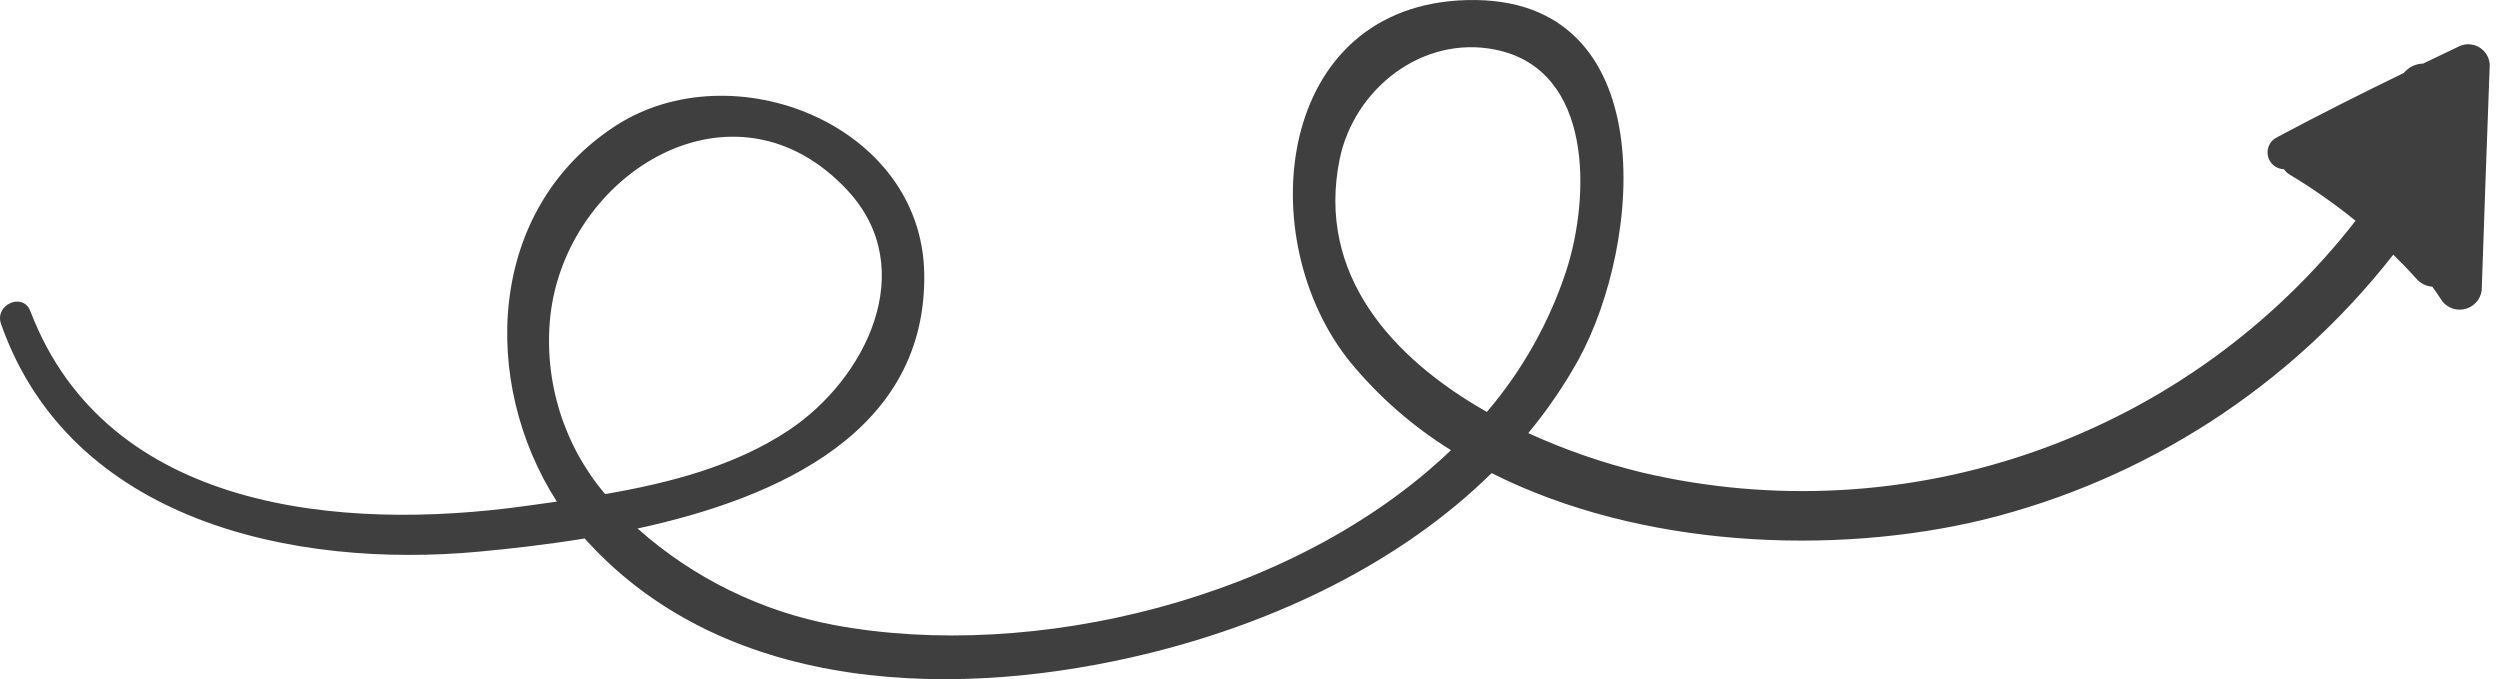 <svg width="173" height="47" viewBox="0 0 173 47" fill="none" xmlns="http://www.w3.org/2000/svg">
<path d="M172.283 4.698C172.309 4.442 172.268 4.184 172.164 3.949C172.061 3.714 171.898 3.51 171.692 3.357C171.486 3.203 171.244 3.106 170.989 3.074C170.734 3.042 170.475 3.076 170.238 3.174C169.383 3.58 168.529 3.989 167.677 4.401C167.223 4.409 166.791 4.592 166.47 4.912C166.425 4.959 166.38 5.006 166.335 5.052C163.385 6.487 160.453 7.958 157.56 9.504C157.327 9.619 157.139 9.81 157.027 10.044C156.914 10.279 156.884 10.544 156.94 10.798C156.996 11.052 157.136 11.28 157.336 11.445C157.537 11.61 157.787 11.704 158.047 11.71C158.153 11.862 158.29 11.989 158.449 12.084C160.041 13.04 161.563 14.107 163.005 15.278C157.303 22.599 149.622 28.131 140.872 31.219C132.121 34.306 122.669 34.82 113.636 32.699C110.928 32.042 108.29 31.129 105.756 29.97C107.064 28.396 108.222 26.704 109.216 24.916C113.697 16.779 115.067 -0.323 101.538 0.005C88.203 0.328 86.552 16.61 93.468 25.095C95.436 27.477 97.78 29.523 100.407 31.151C89.569 41.53 71.43 45.805 57.738 43.255C52.675 42.308 47.967 39.998 44.12 36.573C54.004 34.433 64.141 29.796 63.957 18.92C63.782 8.6 50.685 3.465 42.6 8.705C33.673 14.492 33.236 26.461 38.534 34.712C37.799 34.816 37.069 34.917 36.349 35.017C23.67 36.772 7.401 35.403 2.103 21.535C1.591 20.196 -0.398 21.081 0.071 22.416C4.869 36.066 20.31 39.372 33.174 38.172C35.349 37.969 37.85 37.689 40.465 37.262C40.53 37.336 40.592 37.412 40.659 37.484C50.426 48.138 66.483 48.431 79.599 45.182C88.183 43.055 96.837 39.02 103.221 32.739C113.504 37.925 126.893 38.467 137.267 35.962C148.504 33.195 158.486 26.737 165.616 17.622C166.161 18.159 166.696 18.71 167.213 19.287C167.351 19.447 167.519 19.579 167.709 19.673C167.898 19.768 168.104 19.824 168.316 19.838C168.555 20.176 168.795 20.512 169.02 20.865C169.21 21.096 169.462 21.267 169.748 21.357C170.033 21.447 170.338 21.452 170.626 21.371C170.914 21.291 171.172 21.128 171.369 20.903C171.565 20.678 171.693 20.401 171.734 20.104C171.9 14.968 172.097 9.833 172.283 4.698ZM41.873 34.191C40.448 32.507 39.378 30.553 38.726 28.446C38.074 26.339 37.853 24.123 38.077 21.928C39.134 11.975 50.82 4.727 58.66 13.188C63.69 18.616 59.913 26.238 54.564 29.785C50.844 32.252 46.351 33.418 41.873 34.191ZM102.89 28.506C96.335 24.786 91.085 18.993 92.702 11.029C93.693 6.147 98.447 2.4 103.508 3.442C110.287 4.839 110.026 13.641 108.396 18.704C107.218 22.3 105.348 25.63 102.89 28.506H102.89Z" fill="#3F3F3F"/>
</svg>

